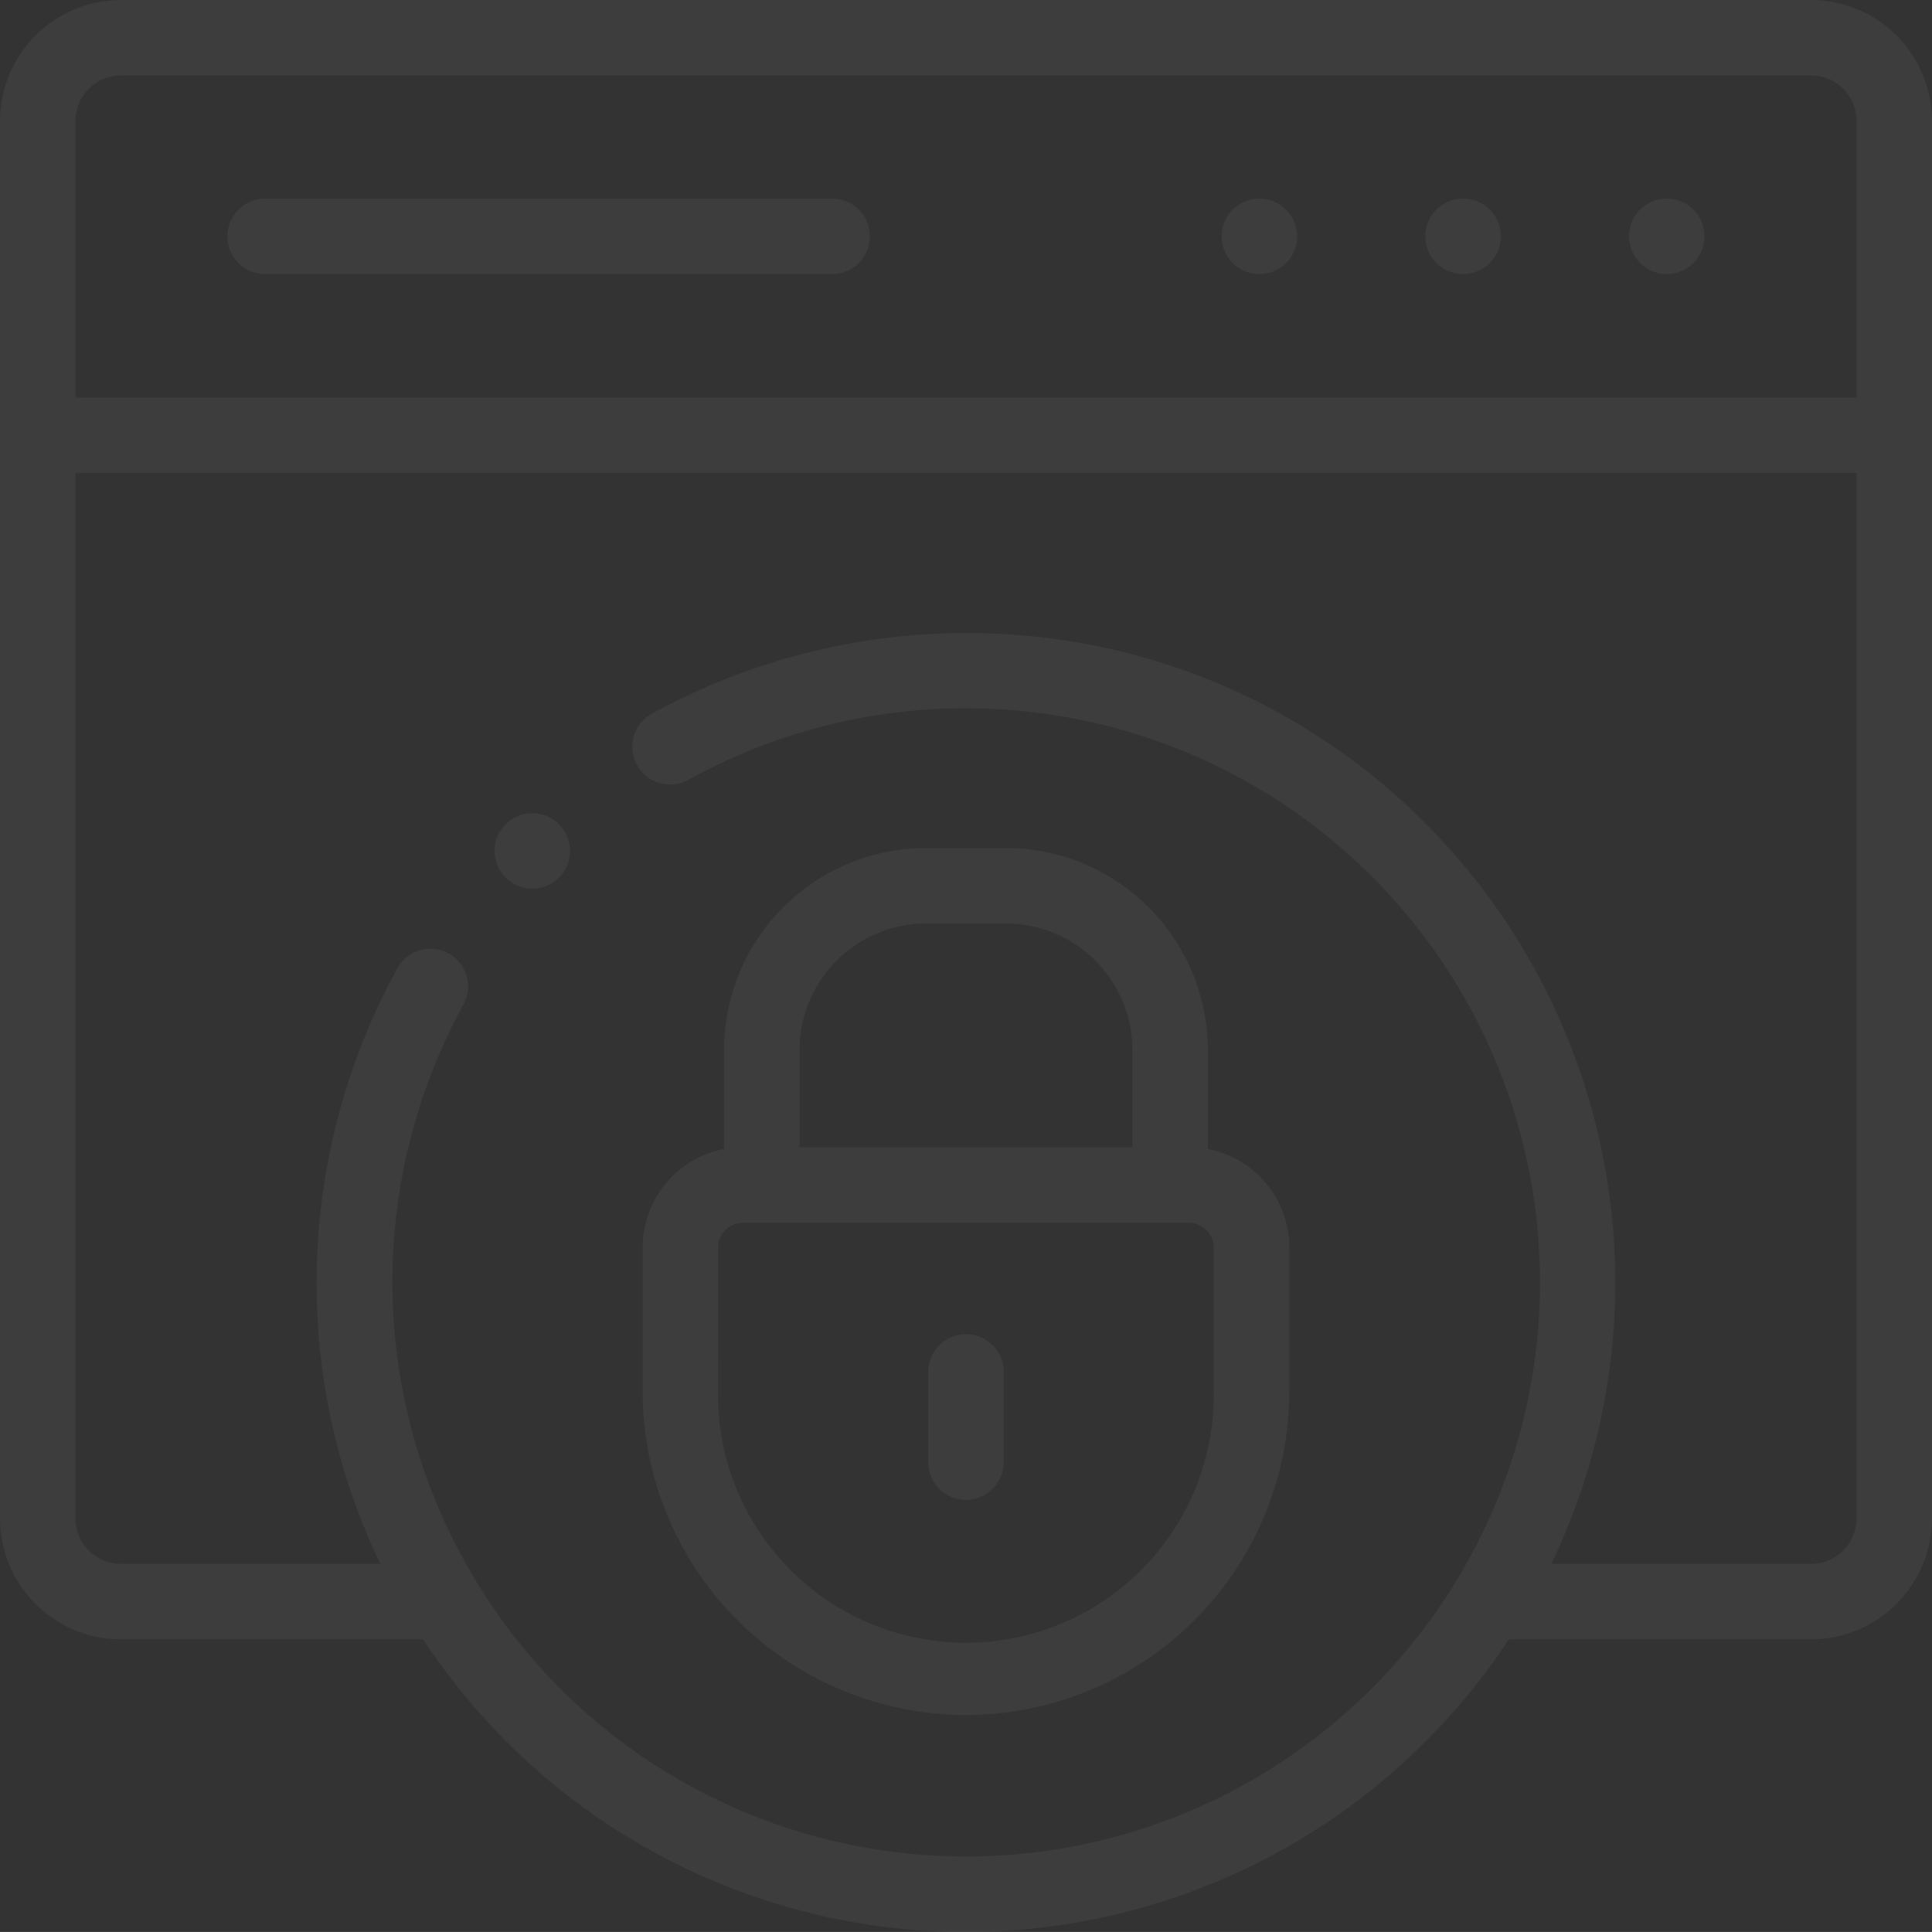 <svg xmlns="http://www.w3.org/2000/svg" width="47.11" height="47.109" viewBox="0 0 47.11 47.109"><rect x="0" y="0" width="47.11" height="47.109" fill="#333333" stroke="none"/><defs><style>.a{opacity:0.05;}.b{fill:#fff;}</style></defs><g class="a" transform="translate(0 -0.007)"><g transform="translate(0 0.007)"><path class="b" d="M378.631,54.486a.92.92,0,0,0,0-1.84h-.005a.92.92,0,1,0,.005,1.84Z" transform="translate(-342.954 -47.803)"/><path class="b" d="M432.6,54.486a.92.92,0,0,0,0-1.84H432.6a.92.92,0,1,0,.005,1.84Z" transform="translate(-391.959 -47.803)"/><path class="b" d="M324.661,54.486a.92.92,0,0,0,0-1.84h-.005a.92.92,0,1,0,.005,1.84Z" transform="translate(-293.95 -47.803)"/><path class="b" d="M61.183,54.486H75.009a.92.92,0,1,0,0-1.84H61.183a.92.92,0,0,0,0,1.84Z" transform="translate(-54.718 -47.803)"/><path class="b" d="M44.159.007H2.952A2.955,2.955,0,0,0,0,2.959V37.03a2.955,2.955,0,0,0,2.952,2.952h7.364a16,16,0,0,0,2.04,2.5,15.845,15.845,0,0,0,24.434-2.5h7.369A2.955,2.955,0,0,0,47.11,37.03V2.959A2.955,2.955,0,0,0,44.159.007ZM2.952,1.847H44.159A1.113,1.113,0,0,1,45.27,2.959V9.7H1.84V2.959A1.113,1.113,0,0,1,2.952,1.847ZM44.159,38.141h-6.33A15.864,15.864,0,0,0,34.755,20.08a15.7,15.7,0,0,0-9.089-4.5,15.957,15.957,0,0,0-9.773,1.832.92.92,0,0,0,.891,1.61A14,14,0,0,1,33.453,41.175a14,14,0,0,1-19.8,0A14.059,14.059,0,0,1,11.3,24.507a.92.92,0,1,0-1.61-.891,15.954,15.954,0,0,0-1.832,9.772,15.769,15.769,0,0,0,1.415,4.753H2.952A1.113,1.113,0,0,1,1.84,37.03V11.536H45.27V37.03a1.113,1.113,0,0,1-1.112,1.112Z" transform="translate(0 -0.007)"/><path class="b" d="M246.906,357.658a.92.92,0,0,0,.92-.92v-2.2a.92.92,0,0,0-1.84,0v2.2A.92.92,0,0,0,246.906,357.658Z" transform="translate(-223.352 -321.085)"/><path class="b" d="M178.187,245.874a7.893,7.893,0,0,0,7.884-7.884v-3.518a2.447,2.447,0,0,0-1.985-2.4v-2.413a4.932,4.932,0,0,0-4.926-4.926h-1.946a4.932,4.932,0,0,0-4.926,4.926v2.413a2.448,2.448,0,0,0-1.985,2.4v3.518A7.893,7.893,0,0,0,178.187,245.874Zm-4.059-16.215a3.09,3.09,0,0,1,3.086-3.086h1.946a3.09,3.09,0,0,1,3.086,3.086v2.369h-8.118Zm-1.985,4.812a.612.612,0,0,1,.606-.6h10.879a.611.611,0,0,1,.6.6v3.518a6.044,6.044,0,1,1-12.087,0Z" transform="translate(-154.633 -204.055)"/><path class="b" d="M131.625,215.5a.92.92,0,1,0,1.3,1.3l0,0a.92.92,0,0,0-1.3-1.3Z" transform="translate(-119.269 -195.427)"/></g></g></svg>